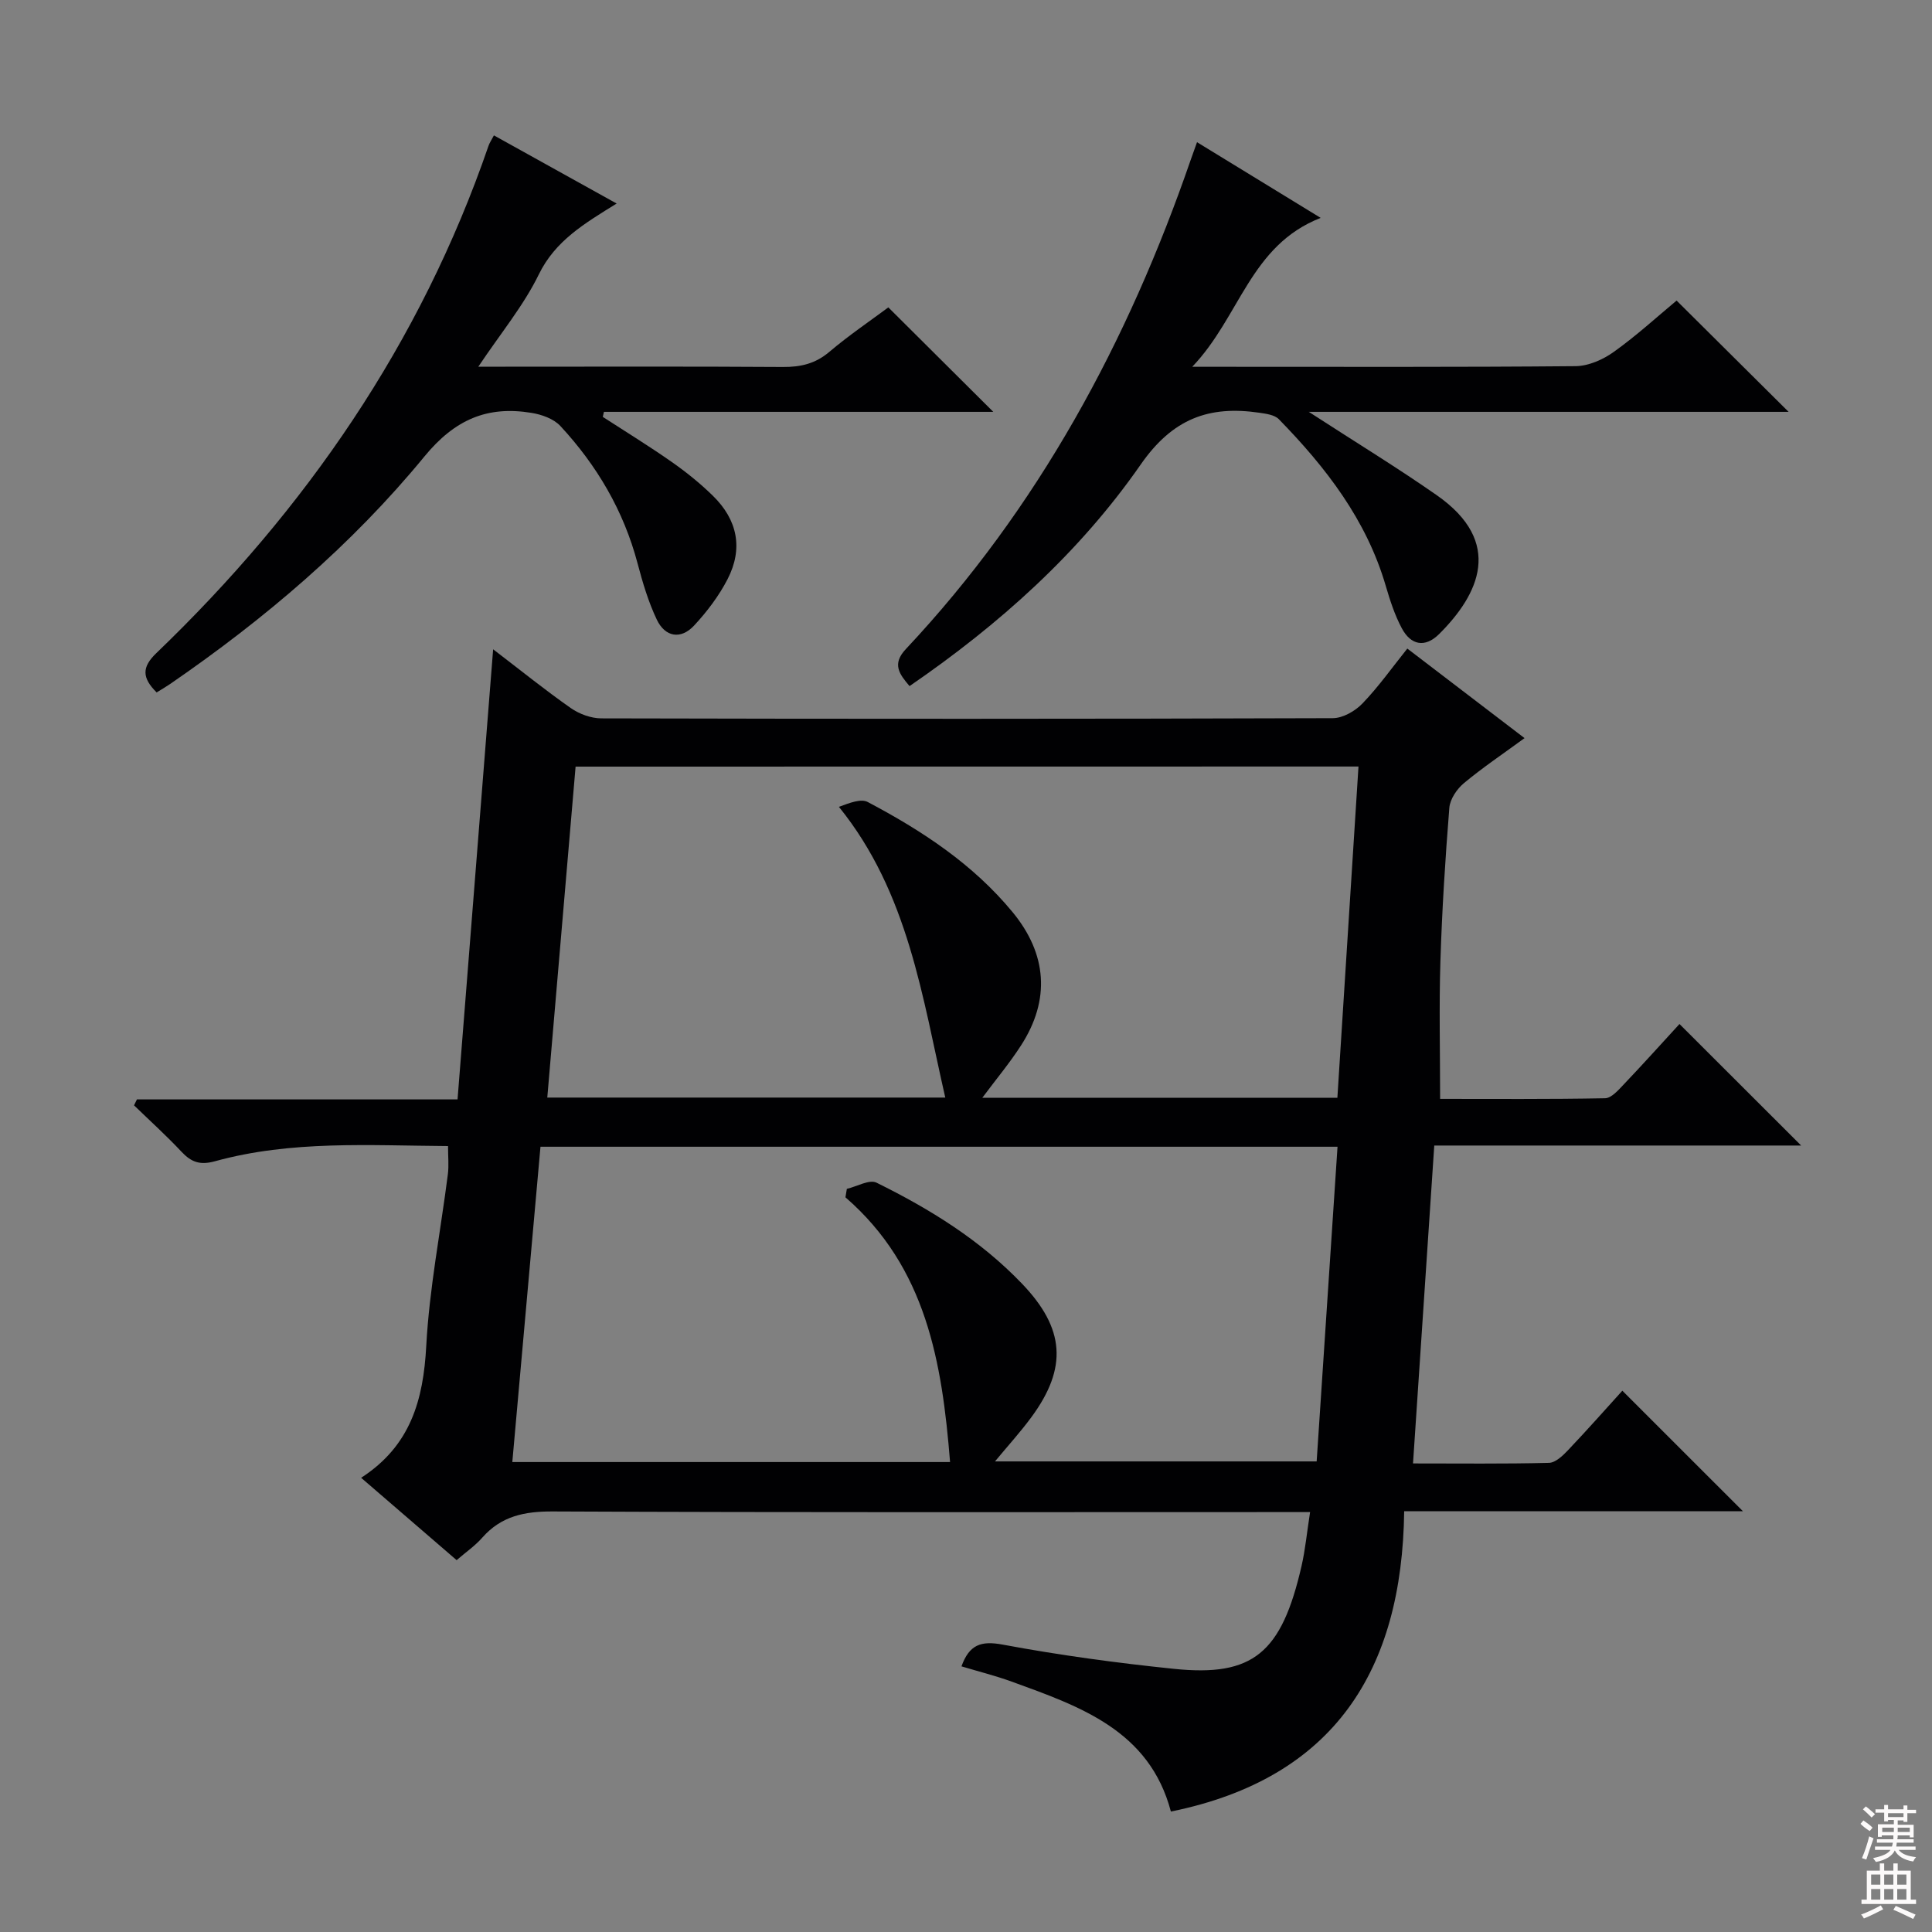 <svg enable-background="new 0 0 400 400" viewBox="0 0 400 400" xmlns="http://www.w3.org/2000/svg"><rect x="0" y="0" width="400" height="400" fill="#808080" stroke="none"/><g fill="#010103"><path d="m372.91 237.17c-25.43 0-50.36 0-75.96 0-1.47 21.97-2.92 43.6-4.4 65.82 9.58 0 18.86.11 28.14-.12 1.34-.03 2.85-1.46 3.92-2.59 3.99-4.2 7.83-8.54 11.28-12.35 8.43 8.42 16.62 16.62 24.96 24.95-22.87 0-45.92 0-70.13 0-.41 32.82-14.39 55.3-48.3 62.18-4.44-16.81-18.81-21.76-32.96-26.9-3.39-1.23-6.92-2.11-10.4-3.16 1.62-4.47 4-5.35 8.55-4.5 11.74 2.19 23.61 3.8 35.49 5.02 16.35 1.68 22.25-3.29 26.38-21.34.77-3.37 1.09-6.84 1.76-11.12-2.44 0-4.36 0-6.27 0-50.16 0-100.32.1-150.47-.13-5.88-.03-10.69.93-14.65 5.42-1.52 1.73-3.48 3.07-5.31 4.66-6.62-5.71-13.15-11.34-19.77-17.05 10.24-6.62 12.88-16.1 13.48-27.29.64-11.91 2.97-23.72 4.48-35.59.22-1.76.03-3.58.03-5.8-16.32-.11-32.47-1.21-48.24 3.14-3.11.86-4.91.2-6.94-1.96-3.13-3.34-6.54-6.42-9.83-9.61.2-.41.4-.82.6-1.23h66.38c2.47-31.18 4.88-61.73 7.37-93.19 5.81 4.44 10.81 8.49 16.08 12.17 1.76 1.23 4.18 2.12 6.3 2.13 50.49.12 100.98.13 151.47-.04 2.08-.01 4.62-1.47 6.13-3.04 3.32-3.45 6.11-7.4 9.29-11.37 8.1 6.19 15.89 12.14 24.27 18.54-4.4 3.22-8.64 6.07-12.55 9.32-1.45 1.21-2.87 3.3-3.02 5.1-.85 10.6-1.52 21.22-1.85 31.84-.29 9.27-.06 18.55-.06 28.43 10.93 0 22.54.09 34.16-.13 1.31-.03 2.74-1.68 3.84-2.84 3.99-4.19 7.86-8.5 11.56-12.53 8.4 8.41 16.5 16.49 25.19 25.16zm-253.74-78.45c-1.96 22.89-3.89 45.52-5.86 68.52h82.4c-4.76-20.75-7.62-42.4-22.02-60.19 2.29-.85 4.57-1.74 5.97-1 11.23 5.93 21.77 12.84 29.98 22.79 7.14 8.66 7.87 18.14 1.75 27.61-2.36 3.66-5.18 7.03-8.01 10.83h73.51c1.46-22.92 2.9-45.57 4.37-68.58-54.37.02-108.08.02-162.09.02zm55.87 89.17c.1-.58.19-1.17.29-1.75 2.08-.48 4.66-2.01 6.14-1.28 11.08 5.46 21.53 11.92 30.17 20.96 8.8 9.21 9.44 17.33 1.92 27.56-2.29 3.12-4.92 6-7.56 9.19h66.6c1.45-21.91 2.88-43.39 4.32-65.15-55.21 0-109.78 0-165.02 0-1.95 21.77-3.88 43.47-5.83 65.28h90.63c-1.65-20.66-4.93-40.3-21.66-54.81z"/><path d="m247.83 29.44c8.55 5.23 16.56 10.13 25.6 15.67-14.63 5.72-16.68 20.48-26.59 30.83h6.36c24.33 0 48.66.09 72.98-.13 2.68-.02 5.7-1.35 7.93-2.95 4.72-3.37 9.03-7.32 13.01-10.63 7.77 7.72 15.37 15.27 23.19 23.04-32.44 0-65.34 0-99.34 0 9.63 6.25 18.25 11.5 26.5 17.26 13.93 9.73 8.73 20.54.49 28.74-2.95 2.93-5.87 2.29-7.73-1.19-1.47-2.75-2.45-5.8-3.33-8.8-4-13.68-12.4-24.52-22.13-34.49-.89-.91-2.65-1.13-4.05-1.34-10.4-1.52-17.93 1.2-24.56 10.74-12.7 18.27-29.26 33.1-47.85 45.86-2.1-2.48-3.7-4.54-.77-7.66 27.44-29.24 46.01-63.68 59-101.34.32-.93.66-1.86 1.29-3.61z"/><path d="m32.43 143.36c-3.07-3.05-3.07-5.25-.06-8.14 30.94-29.73 54.73-64.2 68.77-105.02.21-.62.6-1.17 1.12-2.17 8.26 4.59 16.44 9.13 25.41 14.11-6.66 4.13-12.71 7.69-16.11 14.67-3.17 6.5-7.93 12.22-12.53 19.11h5.59c19.16 0 38.32-.07 57.48.06 3.67.02 6.7-.67 9.59-3.12 4.05-3.43 8.48-6.43 12.23-9.22 7.29 7.26 14.41 14.35 21.73 21.63-26.67 0-53.64 0-80.61 0-.08.35-.16.69-.24 1.04 4.78 3.1 9.64 6.08 14.3 9.35 2.99 2.09 5.86 4.41 8.47 6.96 5.15 5.02 6.32 10.96 3.07 17.28-1.79 3.48-4.26 6.74-6.94 9.62-2.76 2.96-6 2.36-7.71-1.22-1.76-3.7-2.95-7.72-4-11.7-2.88-10.87-8.41-20.25-15.98-28.41-1.38-1.49-3.86-2.37-5.97-2.71-9.14-1.5-15.86 1.35-22.16 9.02-15.05 18.33-33.09 33.67-52.67 47.12-.83.57-1.69 1.07-2.78 1.74z"/></g><path d="m385.2 377.6.6-.7c.6.4 1.3.9 1.9 1.5l-.6.7c-.8-.5-1.4-1-1.9-1.5zm.3 7.1c.6-1.4 1.1-2.9 1.5-4.5.3.1.6.3.9.4-.5 1.4-1 2.9-1.5 4.4zm.2-10.1.6-.6c.7.5 1.3 1.1 1.9 1.6l-.7.7c-.6-.6-1.2-1.2-1.8-1.7zm8.4-.8h.8v.9h1.8v.7h-1.8v1.8h-.8v-.3h-1.2v.9h3.3v2.6h-.8v-.4h-2.5c0 .3 0 .6-.1.8h3.4v.7h-3.5c0 .3-.1.6-.1.8h4v.7h-3.5c.7.9 1.9 1.3 3.6 1.5-.2.2-.4.5-.6.9-1.9-.3-3.2-1.1-3.8-2.3-.5 1.1-1.8 2-3.9 2.4-.2-.3-.4-.5-.6-.8 1.9-.4 3.1-.9 3.6-1.7h-3.2v-.7h3.5c.1-.2.1-.5.2-.8h-3.3v-.7h3.4c0-.2 0-.5 0-.8h-2.4v.3h-.8v-2.6h3.3v-.9h-1.2v.3h-.8v-1.8h-1.8v-.7h1.8v-.9h.8v.9h3.2zm-4.4 5.5h2.4c0-.3 0-.6 0-.9h-2.4zm1.2-3.1h3.2v-.8h-3.2zm4.4 2.2h-2.4v.9h2.5v-.9z" fill="#fcfafa"/><path d="m389.2 385.8h.9v1.5h1.9v-1.5h.9v1.5h2.7v6h1.1v.9h-11.3v-.9h1.1v-6h2.7zm.2 8.7.5.8c-1.2.6-2.5 1.3-4 1.9-.2-.3-.3-.6-.6-.8 1.6-.6 3-1.3 4.1-1.9zm-2-4.3h1.9v-2.1h-1.9zm0 3.1h1.9v-2.2h-1.9zm2.7-3.1h1.9v-2.1h-1.9zm0 3.1h1.9v-2.2h-1.9zm2.4 1.3c1.4.6 2.7 1.2 4.1 1.8l-.5.9c-1.5-.7-2.8-1.4-4.1-1.9zm2.2-6.5h-1.9v2.1h1.9zm-1.9 5.2h1.9v-2.2h-1.9z" fill="#fcfafa"/></svg>